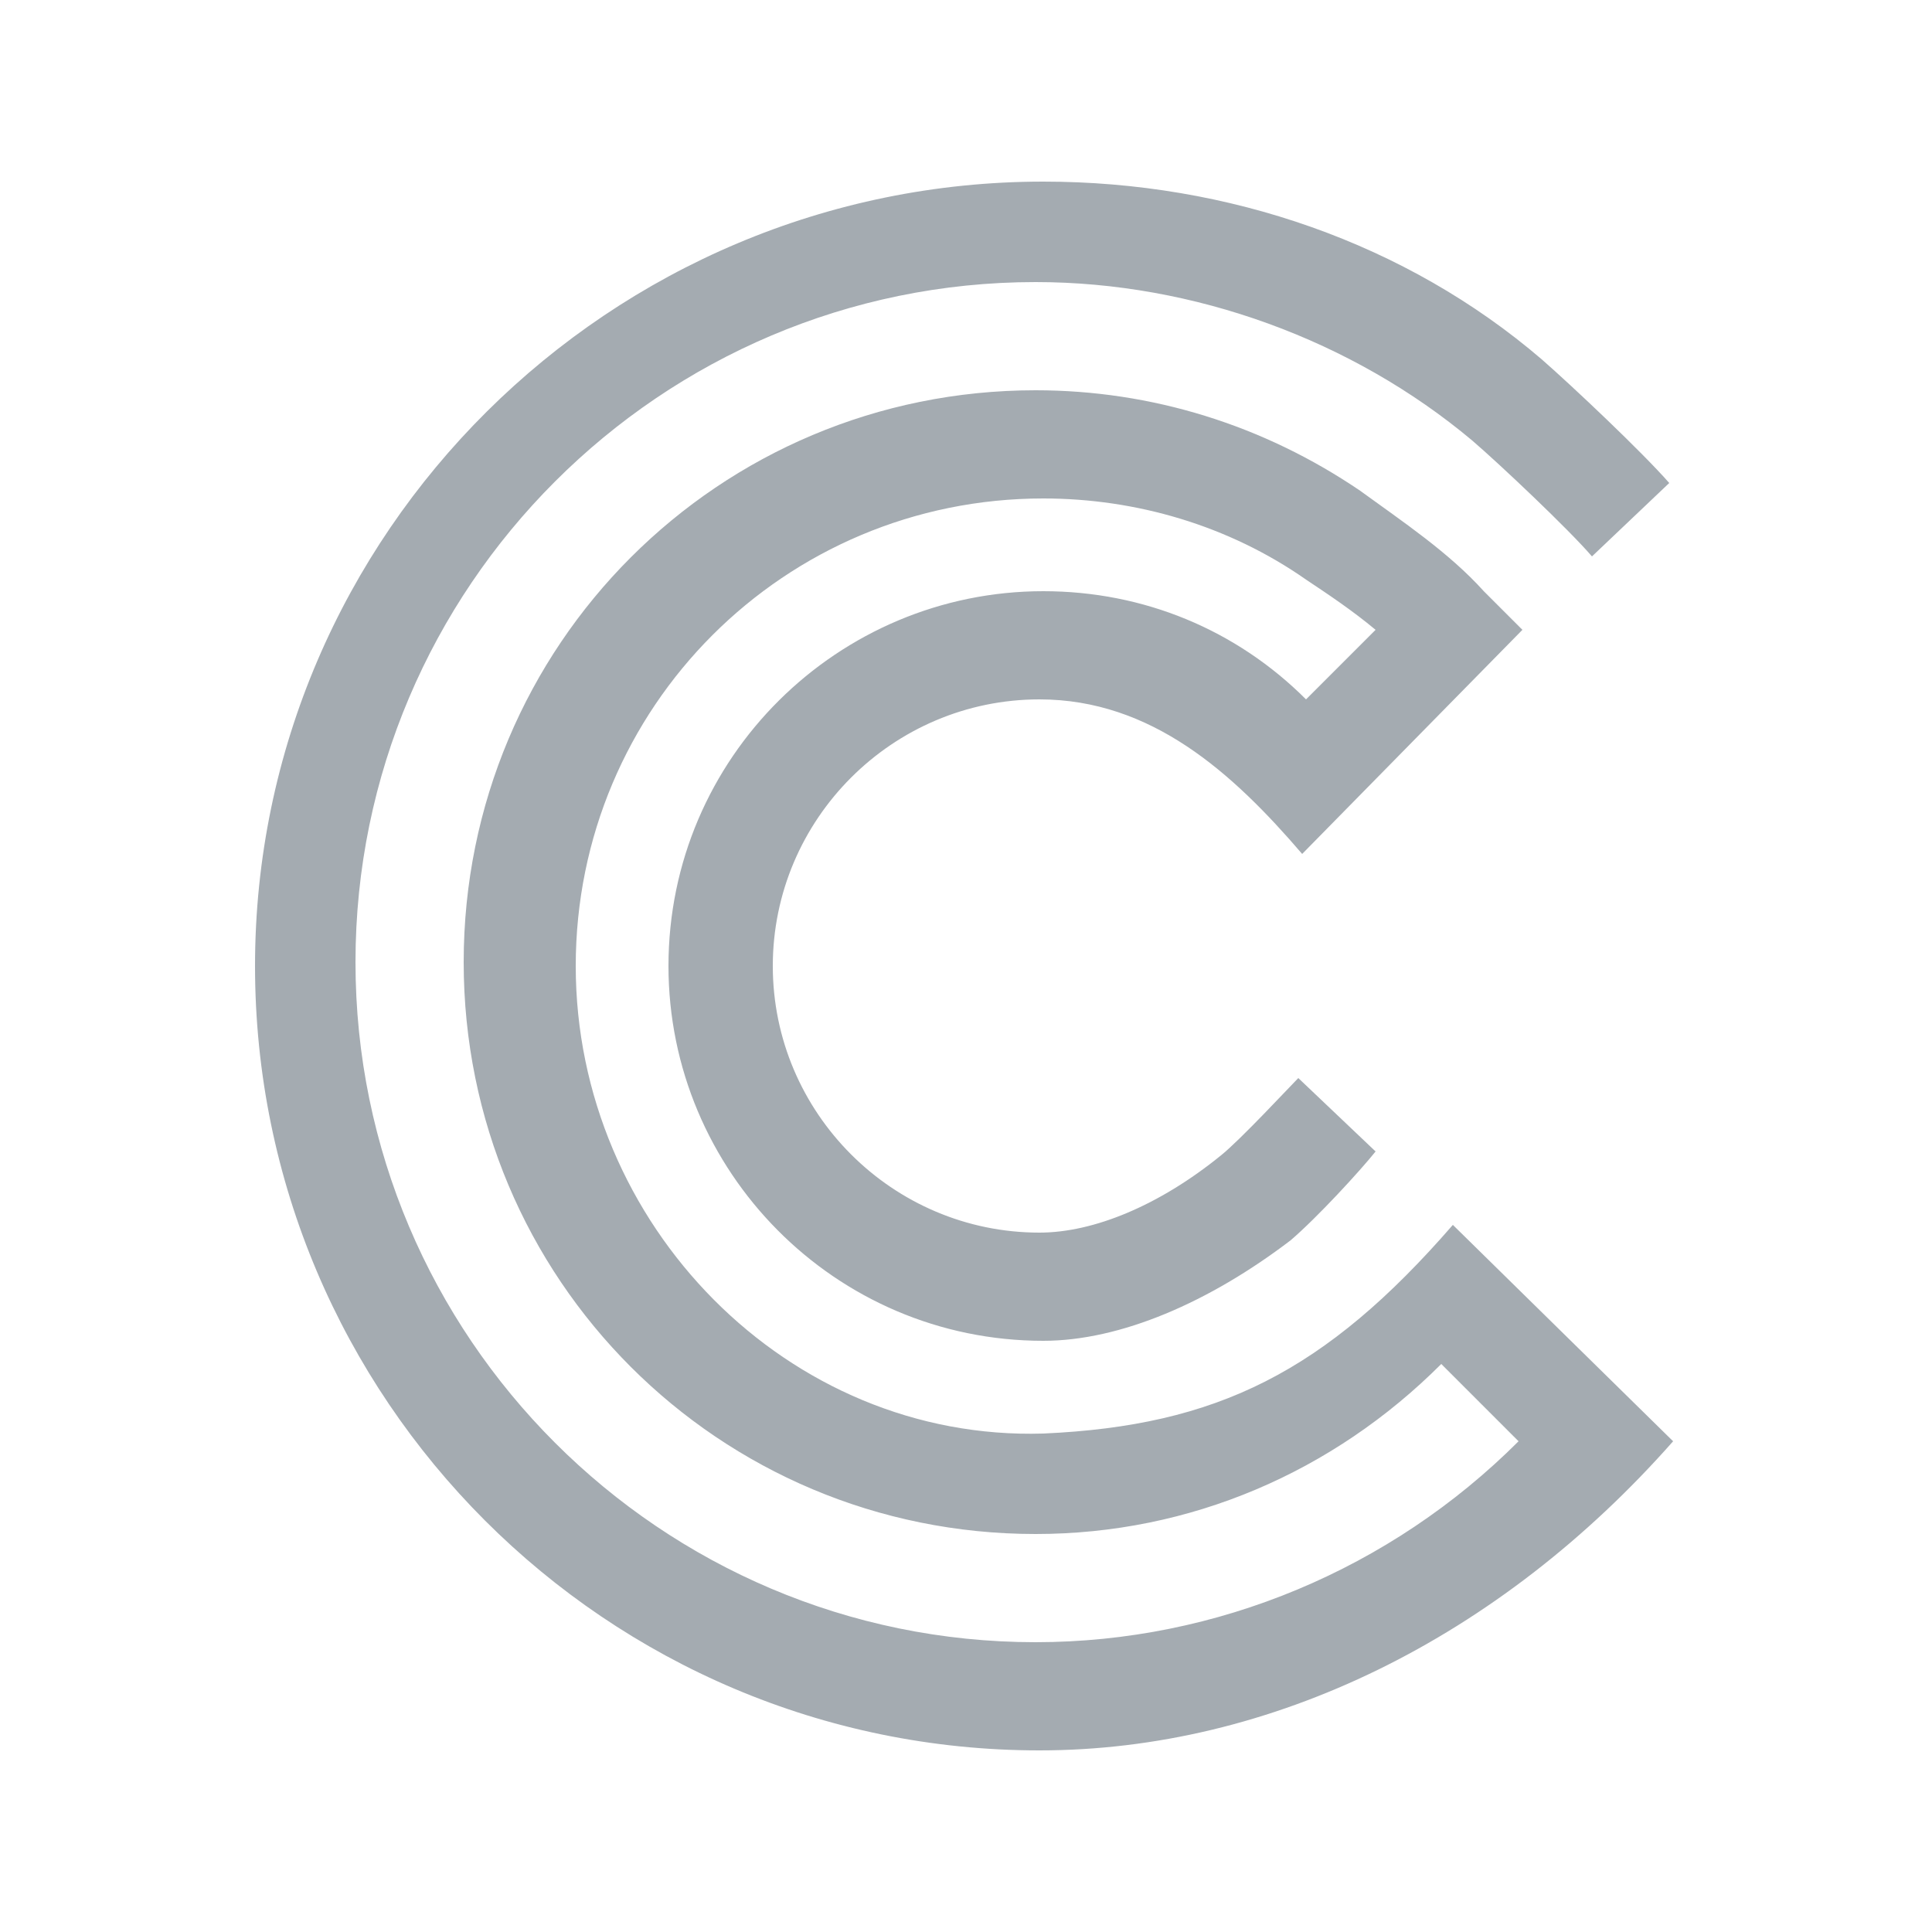 <?xml version="1.0" encoding="utf-8"?>
<!-- Generator: Adobe Illustrator 22.0.0, SVG Export Plug-In . SVG Version: 6.00 Build 0)  -->
<svg version="1.1" xmlns="http://www.w3.org/2000/svg" xmlns:xlink="http://www.w3.org/1999/xlink" x="0px" y="0px" width="50px"
	 height="50px" viewBox="0 0 50 50" style="enable-background:new 0 0 50 50;" xml:space="preserve">
<style type="text/css">
	.st0{fill:#FFFFFF;}
	.st1{fill:#A4ABB1;}
</style>
<g id="Layer_1">
</g>
<g id="Lager_1">
	<rect class="st0" width="50" height="50"/>
	<path class="st1" d="M37.6,31.7c-3.3,3.8-6.1,5.2-10.6,5.4c-6.6,0.2-12.1-5.4-12.1-12.1c0-6.7,5.4-12.1,12.1-12.1
		c2.4,0,4.8,0.7,6.8,2.1c0.6,0.4,1.2,0.8,1.8,1.3l-1.8,1.8c-1.8-1.8-4.2-2.8-6.8-2.8c-5.3,0-9.7,4.3-9.7,9.7c0,5.3,4.3,9.7,9.7,9.7
		c2,0,4.3-1,6.4-2.6c0.7-0.6,1.8-1.8,2.2-2.3l-2-1.9c-0.2,0.2-1.5,1.6-2,2c-1.6,1.3-3.3,2-4.7,2c-3.8,0-6.9-3.1-6.9-6.9
		c0-3.8,3.1-6.9,6.9-6.9c2.9,0,5,1.9,6.8,4l5.7-5.8l-1-1c-0.9-1-2.1-1.8-3.2-2.6c-2.5-1.7-5.4-2.6-8.4-2.6
		c-8.2,0-14.8,6.6-14.8,14.8c0,8.2,6.6,14.8,14.8,14.8c4,0,7.7-1.6,10.5-4.4l2,2c-3.3,3.3-7.8,5.2-12.5,5.2
		c-9.7,0-17.6-7.9-17.6-17.6c0-9.7,7.9-17.6,17.6-17.6c4.1,0,8.2,1.5,11.3,4.1c0.7,0.6,2.5,2.3,3.1,3l2-1.9
		c-0.7-0.8-2.5-2.5-3.3-3.2C36.4,6.3,31.8,4.7,27,4.7C15.8,4.7,6.6,13.8,6.6,25c0,11.2,9.1,20.3,20.3,20.3c6,0,11.9-2.9,16.4-8
		L37.6,31.7"/>
</g>
</svg>
